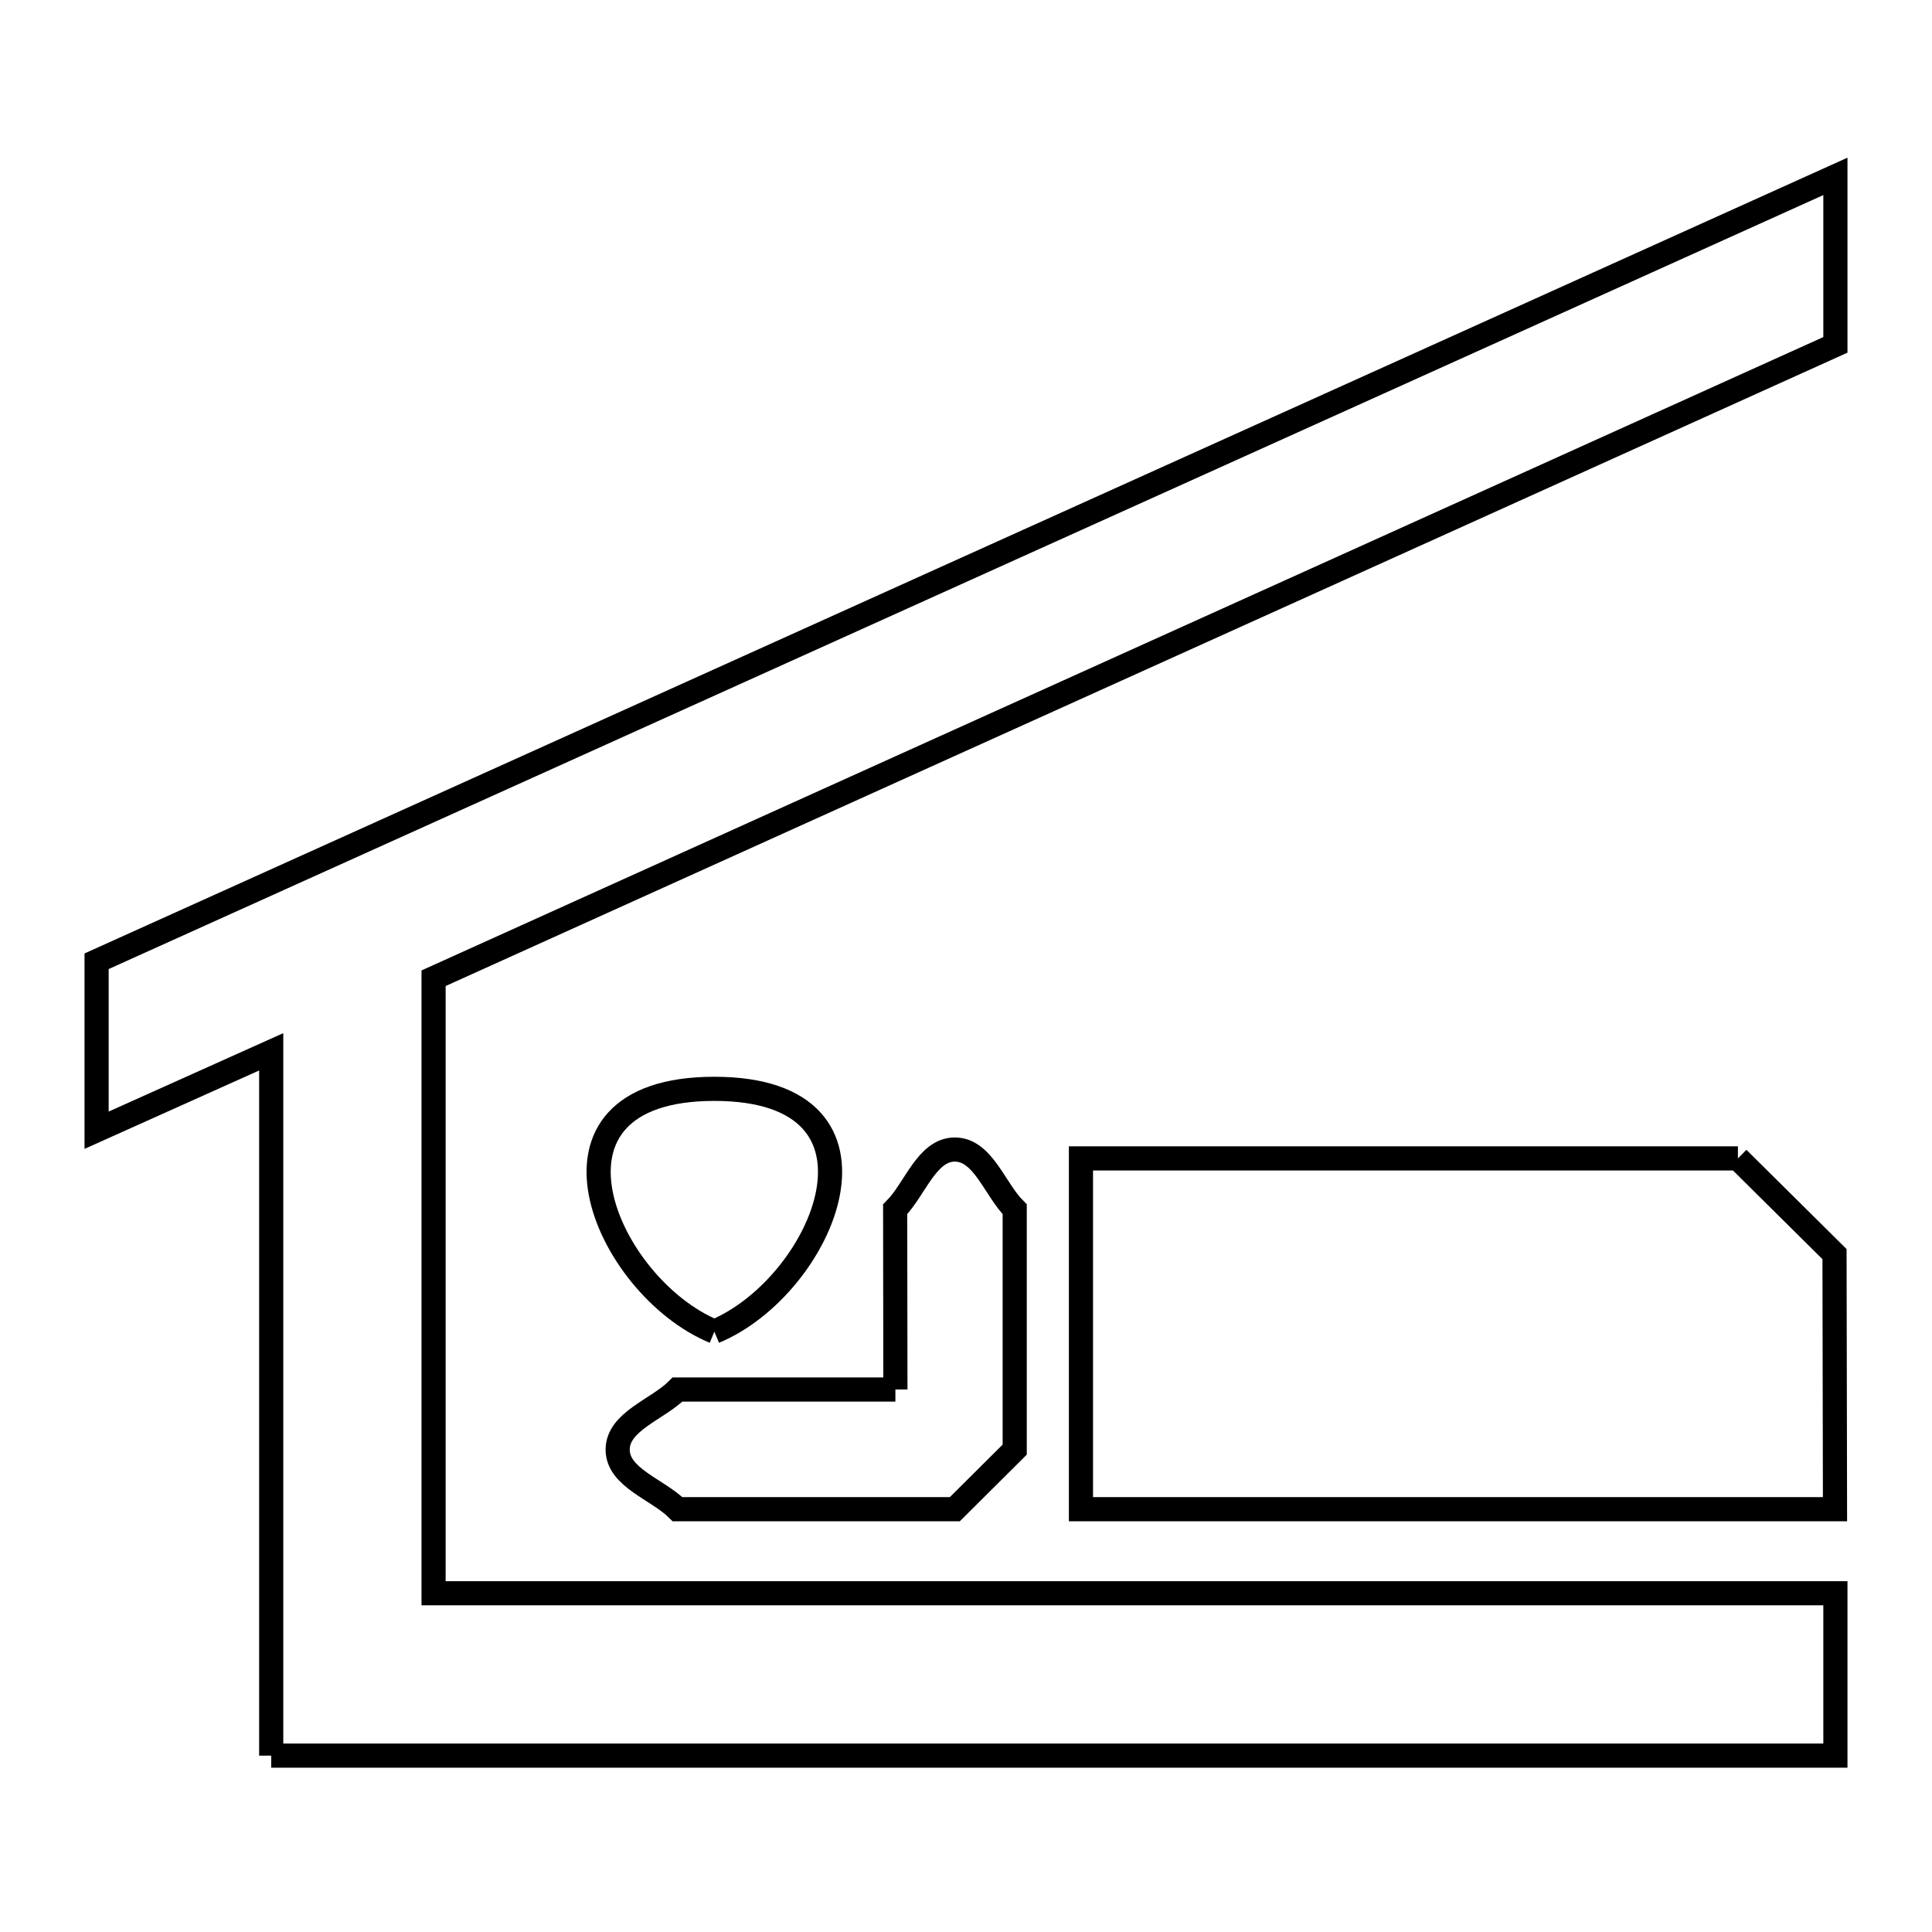 <svg xmlns="http://www.w3.org/2000/svg" viewBox="0.0 0.0 24.0 24.0" height="200px" width="200px"><path fill="none" stroke="black" stroke-width=".3" stroke-opacity="1.0"  filling="0" d="M21.589 14.39 L21.589 14.39 C21.989 14.786 22.389 15.183 22.789 15.579 L22.795 18.748 L18.111 18.748 L13.428 18.748 L13.428 14.39 L17.509 14.39 L21.589 14.39"></path>
<path fill="none" stroke="black" stroke-width=".3" stroke-opacity="1.0"  filling="0" d="M8.874 16.542 L8.874 16.542 C7.513 15.978 6.471 13.526 8.874 13.526 C11.277 13.526 10.234 15.978 8.874 16.542 L8.874 16.542"></path>
<path fill="none" stroke="black" stroke-width=".3" stroke-opacity="1.0"  filling="0" d="M11.123 17.261 L11.12 15.022 C11.367 14.775 11.512 14.28 11.861 14.28 C12.212 14.28 12.357 14.775 12.605 15.022 L12.605 18.008 C12.357 18.255 12.109 18.501 11.861 18.748 L8.417 18.748 C8.169 18.501 7.673 18.357 7.673 18.008 C7.673 17.656 8.169 17.51 8.417 17.261 L11.123 17.261"></path>
<path fill="none" stroke="black" stroke-width=".3" stroke-opacity="1.0"  filling="0" d="M3.369 21.809 L3.369 17.437 L3.369 13.066 L1.2 14.04 L1.2 11.941 L6.6 9.504 L12.0 7.066 L17.4 4.629 L22.8 2.191 L22.8 4.284 L16.995 6.907 L11.19 9.529 L5.386 12.152 L5.386 15.972 L5.386 19.792 L11.19 19.792 L16.995 19.792 L22.8 19.792 L22.8 21.809 L16.323 21.809 L9.846 21.809 L3.369 21.809"></path></svg>